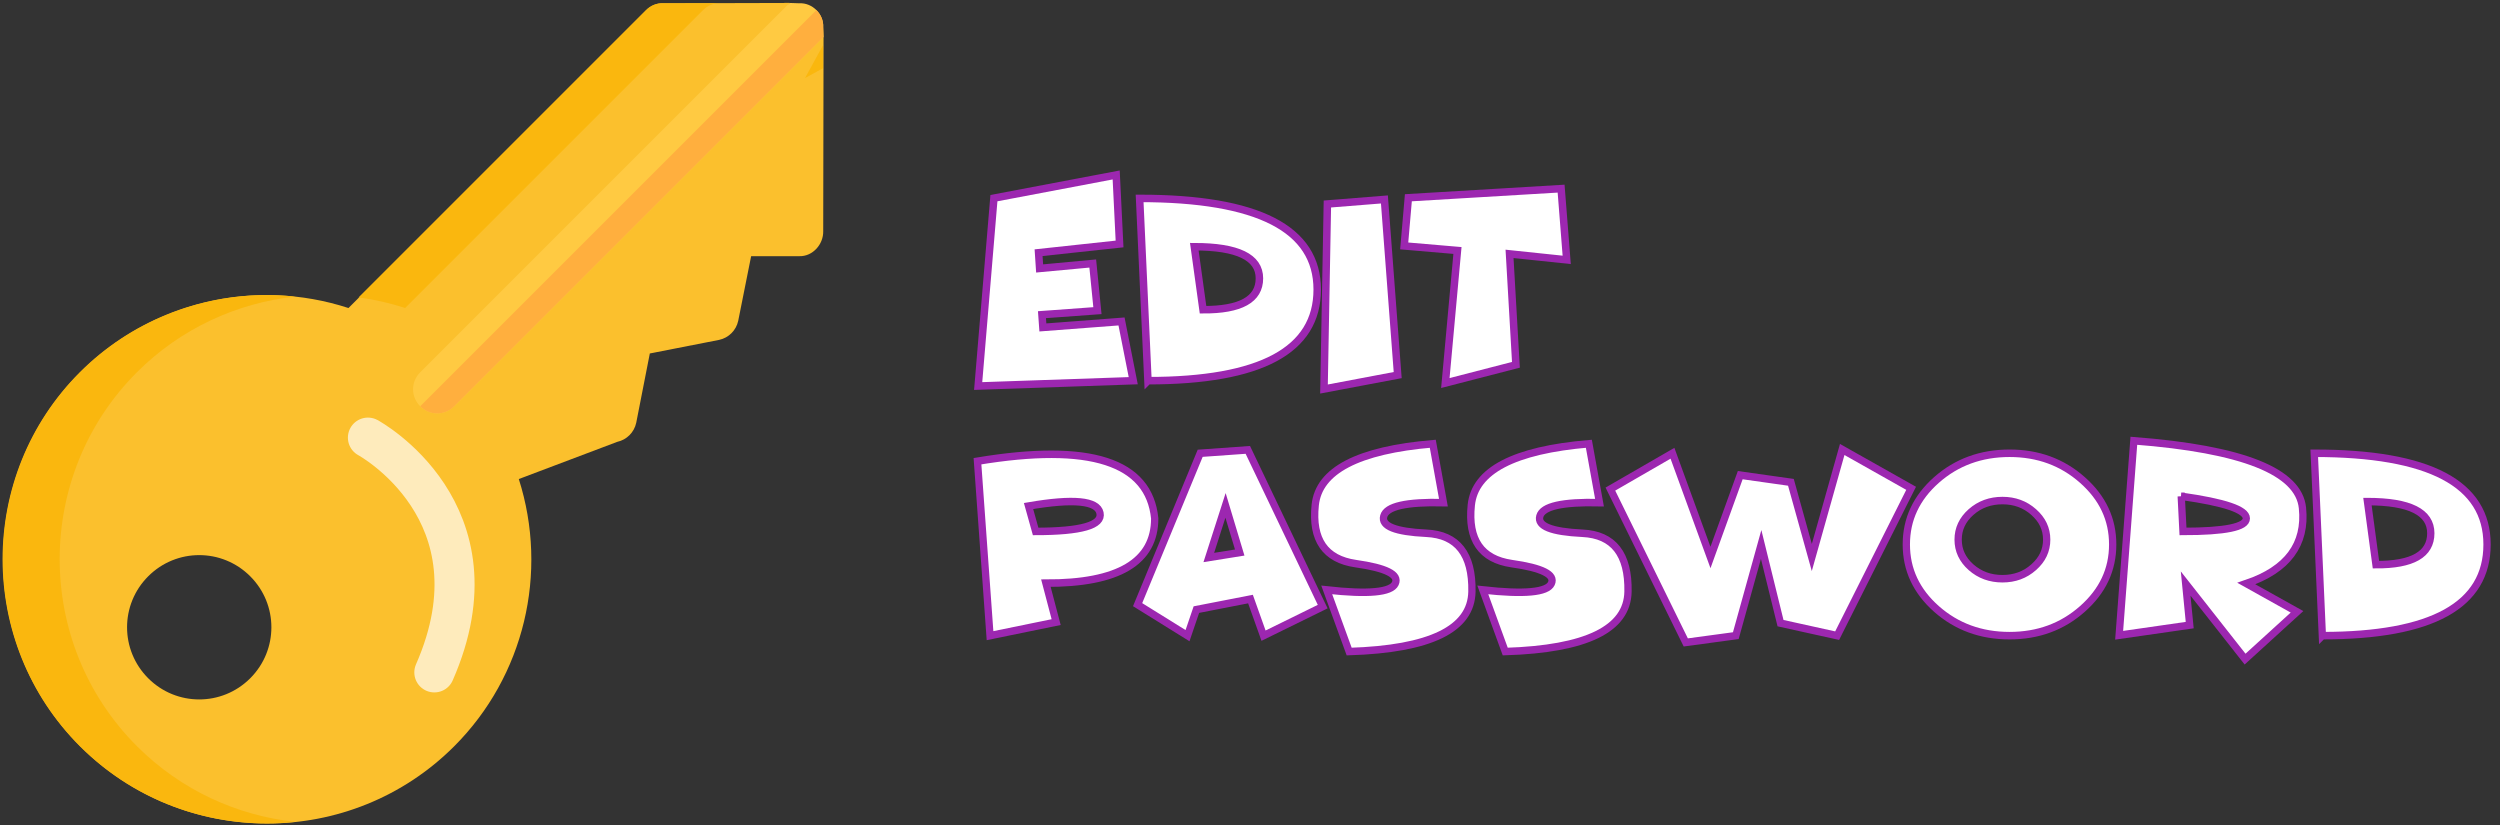 <?xml version="1.0" encoding="UTF-8"?>
<!-- Generator: Adobe Illustrator 19.0.0, SVG Export Plug-In . SVG Version: 6.00 Build 0)  -->
<svg width="1e3" height="330" version="1.1" viewBox="0 0 1000 330" xml:space="preserve" xmlns="http://www.w3.org/2000/svg" xmlns:cc="http://creativecommons.org/ns#" xmlns:dc="http://purl.org/dc/elements/1.1/" xmlns:rdf="http://www.w3.org/1999/02/22-rdf-syntax-ns#"><rect x="0" y="0" width="1000" height="330" fill="#333333" stroke="none"/><circle transform="scale(-1,1)" cx="553.824" cy="1511.377" r="0" fill="#9ed1fa" stroke-width=".75"/><rect x="-4.5190305e-14" y="-4.84375e-6" width="1e3" height="330" ry="0" opacity="0" stroke-width="6.243"/><g transform="matrix(.641 0 0 .641 -41.366 -307.86)"><g transform="matrix(3.78,0,0,3.78,-1946.686,463.767)" stroke-width=".265"><path d="m617.717 83.453 16.24-6.137c1.572-0.336 2.806-1.571 3.143-3.143l2.245-11.45 11.45-2.245c1.572-0.336 2.806-1.571 3.143-3.143l2.133-10.674 7.97-2.65e-4c2.189 0.056 3.985-1.954 3.929-4.143l0.056-32.048-12.404 6.791 6.792-12.404-20.823 0.056c-1.067-0.056-2.077 0.393-2.807 1.123l-49.186 49.186c-15.491-5.051-32.666-1.01-44.284 10.608-17.006 17.006-17.007 44.733 0 61.739s44.733 17.006 61.739 0c11.562-11.562 15.604-28.624 10.664-44.115zm-61.178 32.89c-4.659-4.659-4.658-12.18 0-16.838 4.659-4.659 12.179-4.659 16.838 0 4.659 4.659 4.659 12.179 0 16.838-4.658 4.658-12.179 4.659-16.838 0z" fill="#fbc02d"/><path d="m668.025 10.469-60.973 60.973c-1.571 1.571-4.041 1.572-5.613 0-1.572-1.572-1.571-4.041 0-5.613l60.973-60.973 1.628 0.056c1.066-0.056 2.076 0.393 2.806 1.123 0.73 0.73 1.179 1.74 1.123 2.806z" fill="#ffca42"/><path d="m668.025 10.469-60.973 60.973c-1.571 1.571-4.041 1.572-5.613 0l65.407-65.407c0.73 0.73 1.179 1.74 1.123 2.806z" fill="#ffaf3e"/></g><path d="m556.92 482.123-78.699 0.211c-4.032-0.212-7.851 1.486-10.609 4.244l-179.293 179.293c9.769 1.31 19.488 3.492 29.037 6.605l185.9-185.898c2.758-2.758 6.575-4.456 10.607-4.244l43.004-0.115zm21.203 26.373-11.229 20.508 11.203-6.135zm-346.713 155.9c-43.099-0.154-85.509 16.613-117.07 48.174-64.275 64.275-64.277 169.07 0 233.346 36.663 36.663 86.507 52.4 134.496 47.238-36.145-3.887-71.237-19.624-98.852-47.238-64.277-64.276-64.275-169.071 0-233.346 27.062-27.062 62.102-43.228 98.711-47.195-5.758-0.63-11.527-0.958-17.285-0.979z" fill="#fab70e" stroke-width="1"/><path d="m294.127 753.368s85.502 46.215 41.445 146.498" fill="none" opacity=".681" stroke="#fff" stroke-linecap="round" stroke-linejoin="round" stroke-width="25"/></g><g transform="scale(.986 1.014)" fill="#fff" stroke="#9c27b0" stroke-width="2.96" style="font-feature-settings:normal;font-variant-caps:normal;font-variant-ligatures:normal;font-variant-numeric:normal" aria-label="password"><path d="m424.296 230.041 4.163 15.366-26.827 5.345-5.088-68.815q68.455-11.049 71.899 22.561 0 25.696-44.146 25.542zm-7.041-30.425 2.878 10.022q27.752 0 26.108-7.298-1.645-7.298-28.986-2.724z"/><path d="m485.351 240.474-3.598 10.279-20.249-12.231 25.388-59.718 19.324-1.336 30.373 61.826-24 11.461-5.293-14.441zm17.576-22.51-5.756-18.604-6.784 20.557z"/><path d="m549.951 222.332q-18.553-2.621-16.394-23.075 2.159-20.454 47.693-24.206l4.317 23.23q-22.561-0.514-24.206 5.345-1.645 5.859 17.268 6.732 18.913 0.874 18.501 23.024-0.411 22.15-49.8 23.641l-9.097-24.309q25.285 2.724 27.804-2.518 2.518-5.293-16.086-7.863z"/><path d="m613.267 222.332q-18.553-2.621-16.394-23.075 2.159-20.454 47.693-24.206l4.317 23.23q-22.561-0.514-24.206 5.345-1.645 5.859 17.268 6.732 18.913 0.874 18.501 23.024-0.411 22.15-49.8 23.641l-9.097-24.309q25.285 2.724 27.804-2.518 2.518-5.293-16.086-7.863z"/><path d="m714.46 214.777-10.279 35.975-20.3 2.672-30.579-60.489 25.182-14.133 15.418 41.114 12.077-32.48 20.557 2.827 8.48 29.654 12.334-42.605 27.958 15.315-30.013 58.125-22.973-4.934z"/><path d="m815.241 250.752q-17.371 0-29.654-10.536-12.231-10.536-12.231-25.439t12.231-25.439q12.283-10.536 29.654-10.536 17.319 0 29.551 10.536 12.283 10.536 12.283 25.439t-12.283 25.439q-12.231 10.536-29.551 10.536zm-2.878-22.459q7.401 0 12.643-4.523 5.293-4.523 5.293-10.895 0-6.373-5.293-10.895-5.242-4.523-12.643-4.523-7.452 0-12.745 4.523-5.242 4.523-5.242 10.895 0 6.373 5.242 10.895 5.293 4.523 12.745 4.523z"/><path d="m884.878 195.762 0.72 13.876q25.696 0 25.696-5.139 0-5.139-26.416-8.737zm3.443 50.828-28.626 4.009 5.962-76.729q66.194 4.934 68.404 26.519 2.261 21.534-22.767 29.808l20.557 11.152-21.071 18.656-24.103-29.808z"/><path d="m942.13 250.752-3.289-71.95q70.1 0 70.1 35.975t-66.811 35.975zm18.296-52.883 3.443 24.874q22.253 0.103 22.253-12.386 0-12.488-25.696-12.488z"/></g><g transform="translate(-40.527,-315.521)" fill="#fff" stroke="#9c27b0" stroke-width="3" style="font-feature-settings:normal;font-variant-caps:normal;font-variant-ligatures:normal;font-variant-numeric:normal" aria-label="edit"><path d="m486.999 385.505 1.354 27.604-32.396 3.49 0.417 6.302 21.25-1.979 1.875 18.854-22.187 1.615 0.365 5.104 31.458-2.396 4.688 23.698-62.031 2.135 6.302-75.156z"/><path d="m499.707 467.797-3.333-72.917q71.042 0 71.042 36.458t-67.708 36.458zm18.542-53.594 3.49 25.208q22.552 0.104 22.552-12.552t-26.042-12.656z"/><path d="m594.291 395.297 5.312 70.26-29.479 5.573 1.354-74.01z"/><path d="m644.343 417.067 2.552 44.375-28.229 7.292 4.844-53.021-21.302-1.823 1.667-19.271 61.094-3.646 2.24 28.49z"/></g></svg>
